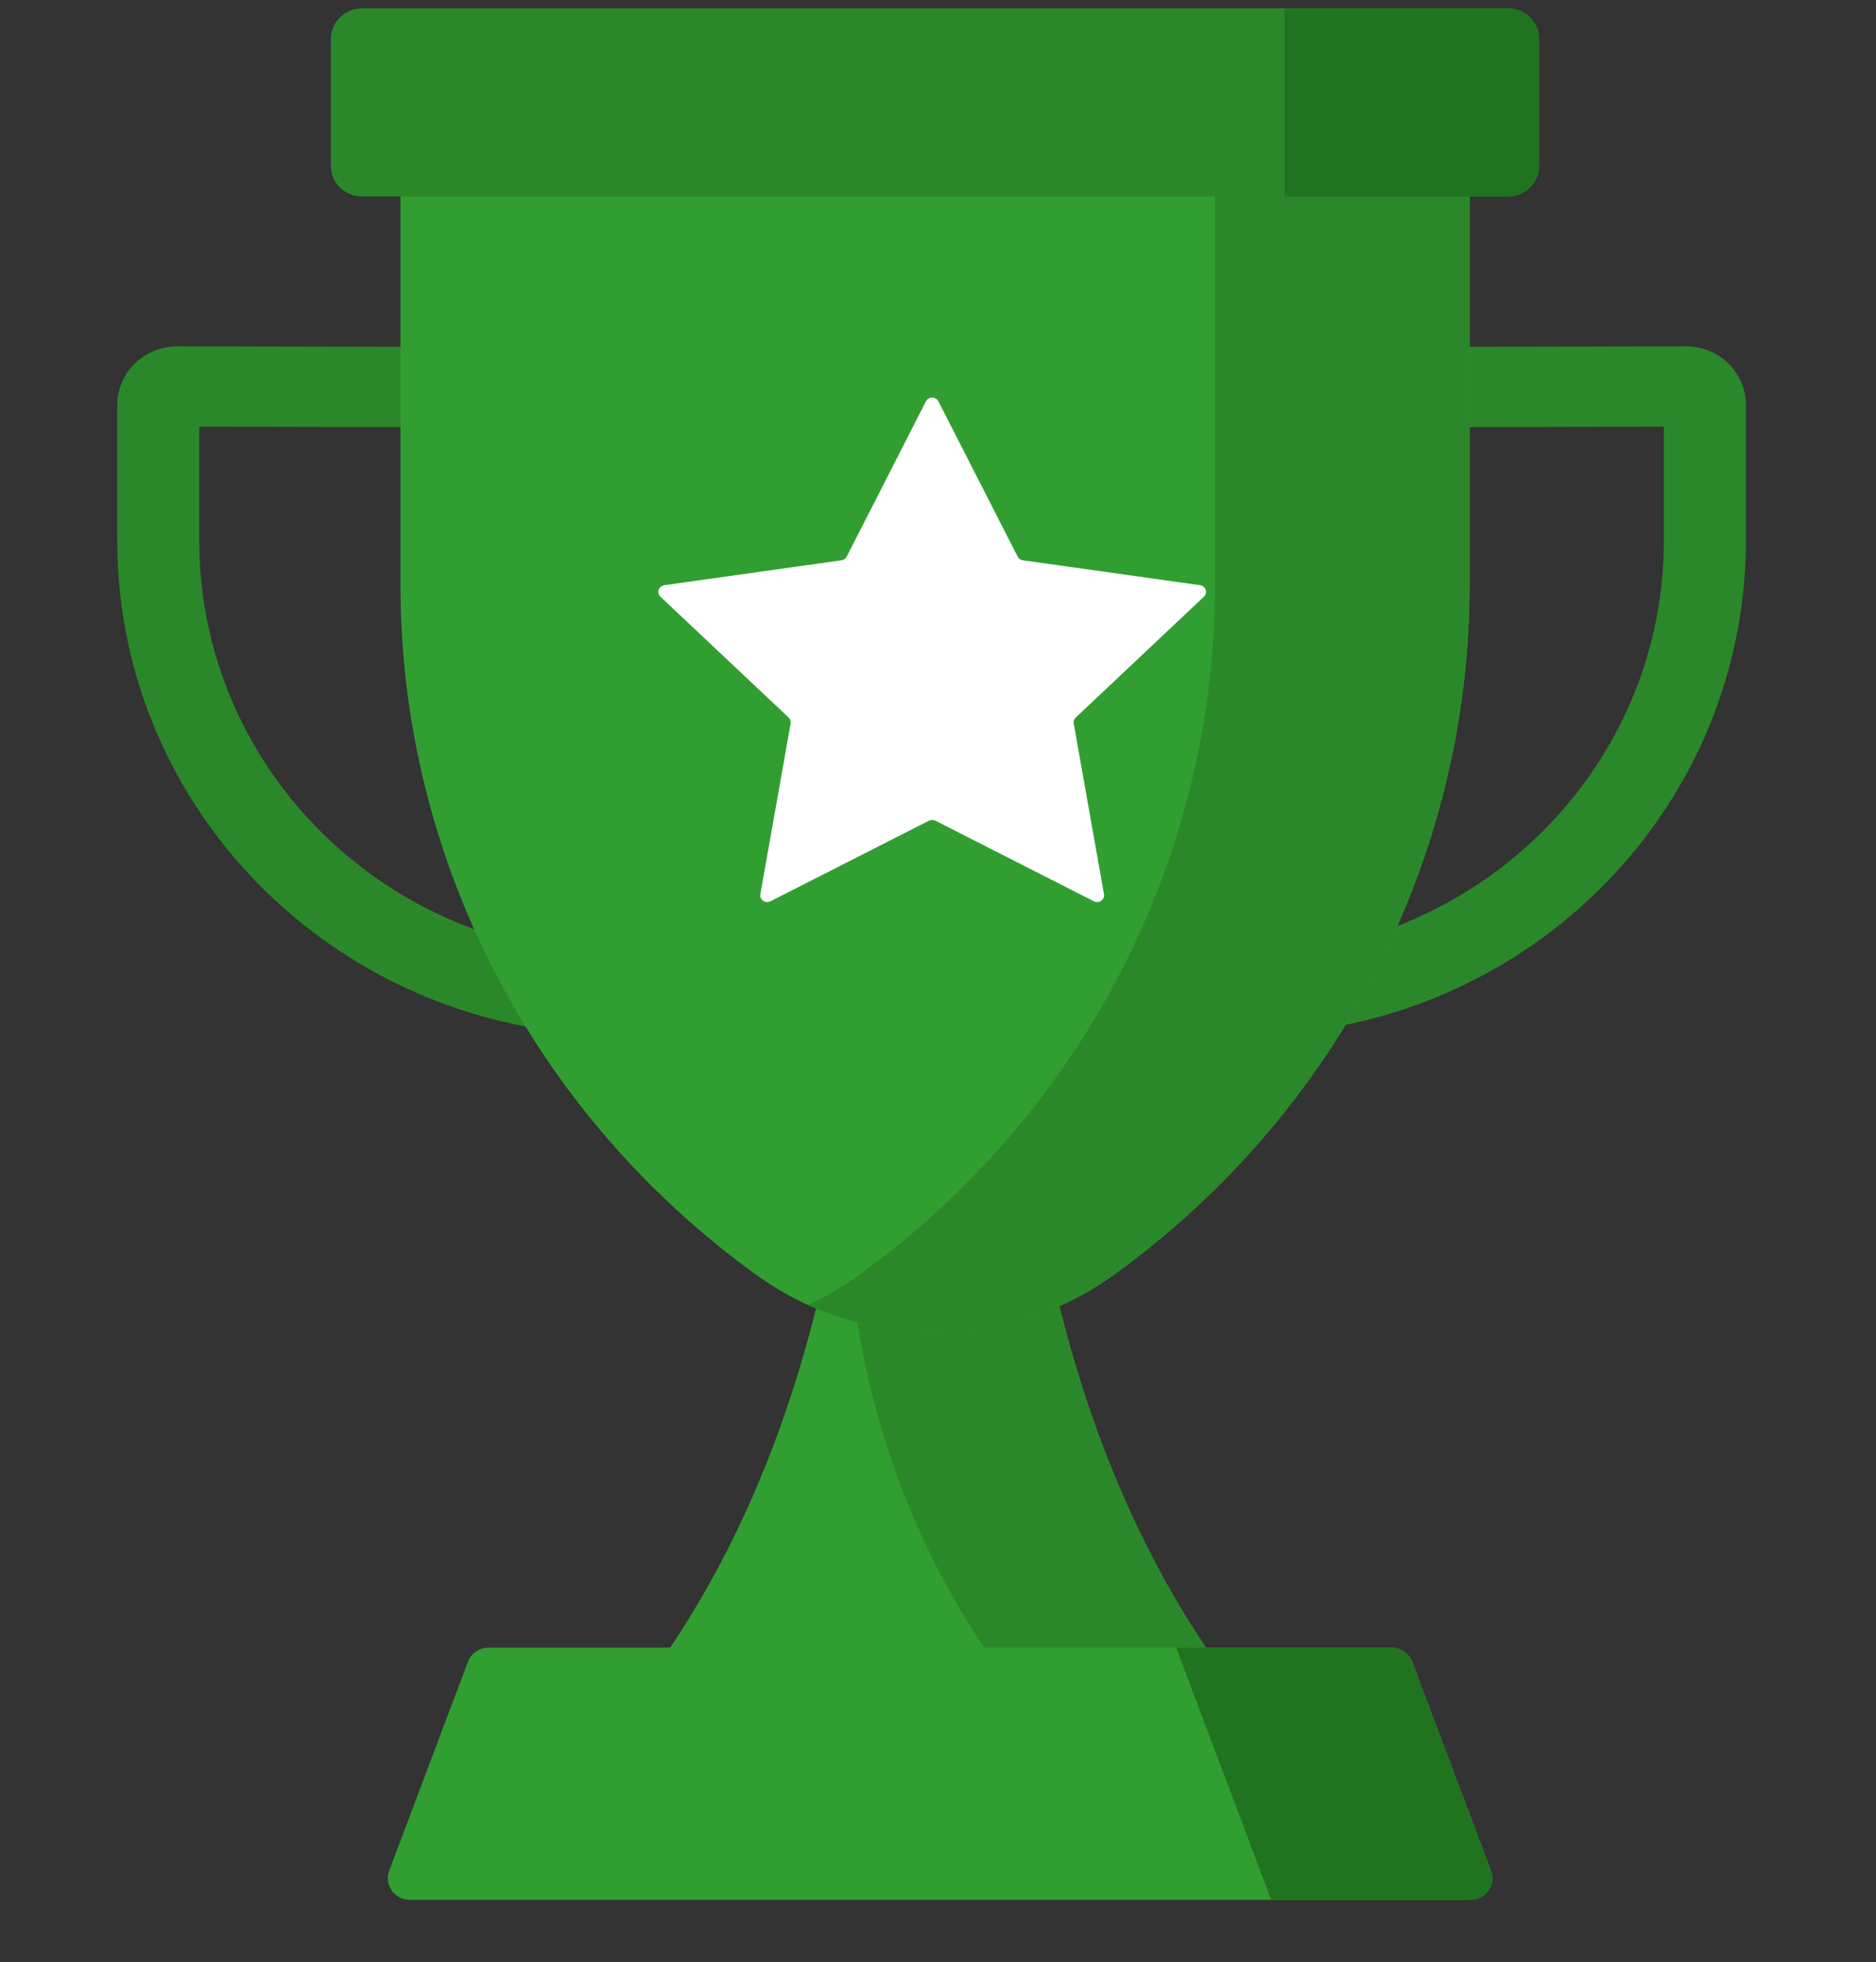<svg width="177" height="185" viewBox="0 0 177 185" fill="none" xmlns="http://www.w3.org/2000/svg">
<rect x="0" y="0" width="177" height="185" fill="#333333" stroke="none"/>
<path d="M58.533 97.627C47.379 97.628 36.508 93.76 27.856 86.555C17.184 77.667 11.062 64.705 11.062 50.993V38.189C11.062 36.709 11.652 35.318 12.723 34.272C13.79 33.231 15.207 32.658 16.713 32.658C16.718 32.658 16.723 32.658 16.728 32.658L50.982 32.731C53.119 32.736 54.847 34.435 54.843 36.526C54.838 38.614 53.106 40.304 50.974 40.304C50.971 40.304 50.968 40.304 50.965 40.304L18.801 40.235L18.8 50.993C18.8 62.48 23.929 73.339 32.871 80.787C41.744 88.177 53.41 91.373 64.87 89.554C65.267 89.491 65.667 89.424 66.072 89.355C68.179 88.998 70.181 90.372 70.55 92.432C70.918 94.492 69.511 96.454 67.406 96.815C66.97 96.889 66.537 96.961 66.108 97.03C63.585 97.43 61.051 97.627 58.533 97.627Z" fill="#2A882A"/>
<path d="M117.255 97.628C114.737 97.628 112.205 97.431 109.68 97.031C109.251 96.962 108.818 96.89 108.382 96.816C106.277 96.455 104.87 94.493 105.238 92.433C105.607 90.373 107.614 88.998 109.717 89.356C110.12 89.426 110.521 89.492 110.919 89.555C122.381 91.373 134.044 88.178 142.918 80.788C151.86 73.341 156.988 62.481 156.988 50.994V40.236L124.824 40.306C124.821 40.306 124.818 40.306 124.815 40.306C122.682 40.306 120.951 38.616 120.946 36.527C120.941 34.436 122.67 32.737 124.807 32.732L159.062 32.659C159.067 32.659 159.072 32.659 159.077 32.659C160.582 32.659 161.999 33.232 163.066 34.273C164.137 35.319 164.727 36.71 164.727 38.19V50.995C164.727 64.706 158.606 77.668 147.933 86.556C139.282 93.76 128.409 97.628 117.255 97.628Z" fill="#2A882A"/>
<path d="M59.232 160.772H117.777C93.526 130.675 96.057 87.3 96.057 87.3H88.505H80.953C80.953 87.3 83.484 130.676 59.232 160.772Z" fill="#319E31"/>
<path d="M96.046 87.3H88.494H80.942C80.942 87.3 81.334 94.034 80.326 104.037C78.405 123.102 83.238 142.335 94.639 157.908C95.347 158.875 96.079 159.83 96.838 160.772H117.766C93.515 130.675 96.046 87.3 96.046 87.3Z" fill="#2A882A"/>
<path d="M138.72 179.141H38.673C37.223 179.141 36.216 177.727 36.719 176.396L44.148 156.693C44.45 155.892 45.23 155.36 46.103 155.36H131.29C132.162 155.36 132.942 155.892 133.244 156.693L140.674 176.396C141.176 177.727 140.17 179.141 138.72 179.141Z" fill="#319E31"/>
<path d="M140.675 176.396L133.245 156.693C132.942 155.892 132.163 155.36 131.29 155.36H110.971L119.938 179.141H138.72C140.17 179.141 141.176 177.727 140.675 176.396Z" fill="#207420"/>
<path d="M37.783 11.746V55.159C37.783 80.844 50.256 104.999 71.385 120.233C81.397 127.452 95.043 127.452 105.054 120.233C126.183 105 138.656 80.844 138.656 55.159V11.746H37.783Z" fill="#319E31"/>
<path d="M114.634 11.746V55.159C114.634 80.844 102.161 104.999 81.032 120.234C79.5 121.339 77.882 122.272 76.205 123.039C85.482 127.281 96.568 126.347 105.047 120.234C126.176 105 138.649 80.844 138.649 55.159V11.746H114.634Z" fill="#2A882A"/>
<path d="M142.264 18.527H34.165C32.535 18.527 31.215 17.235 31.215 15.64V3.676C31.215 2.081 32.535 0.789 34.165 0.789H142.264C143.894 0.789 145.214 2.081 145.214 3.676V15.64C145.214 17.235 143.893 18.527 142.264 18.527Z" fill="#2A882A"/>
<path d="M142.27 0.79H121.205V18.527H142.27C143.899 18.527 145.219 17.235 145.219 15.64V3.676C145.219 2.082 143.899 0.79 142.27 0.79Z" fill="#207420"/>
<path d="M88.54 37.844L96.014 52.483C96.11 52.671 96.296 52.801 96.51 52.831L113.224 55.179C113.764 55.255 113.979 55.896 113.589 56.264L101.494 67.659C101.339 67.806 101.268 68.016 101.305 68.222L104.16 84.313C104.252 84.833 103.688 85.229 103.205 84.984L88.256 77.386C88.064 77.289 87.835 77.289 87.644 77.386L72.694 84.984C72.212 85.229 71.647 84.833 71.74 84.313L74.595 68.222C74.631 68.016 74.561 67.806 74.405 67.659L62.311 56.264C61.92 55.896 62.136 55.255 62.675 55.179L79.39 52.831C79.604 52.801 79.789 52.671 79.885 52.483L87.36 37.844C87.601 37.371 88.298 37.371 88.54 37.844Z" fill="white"/>
</svg>
